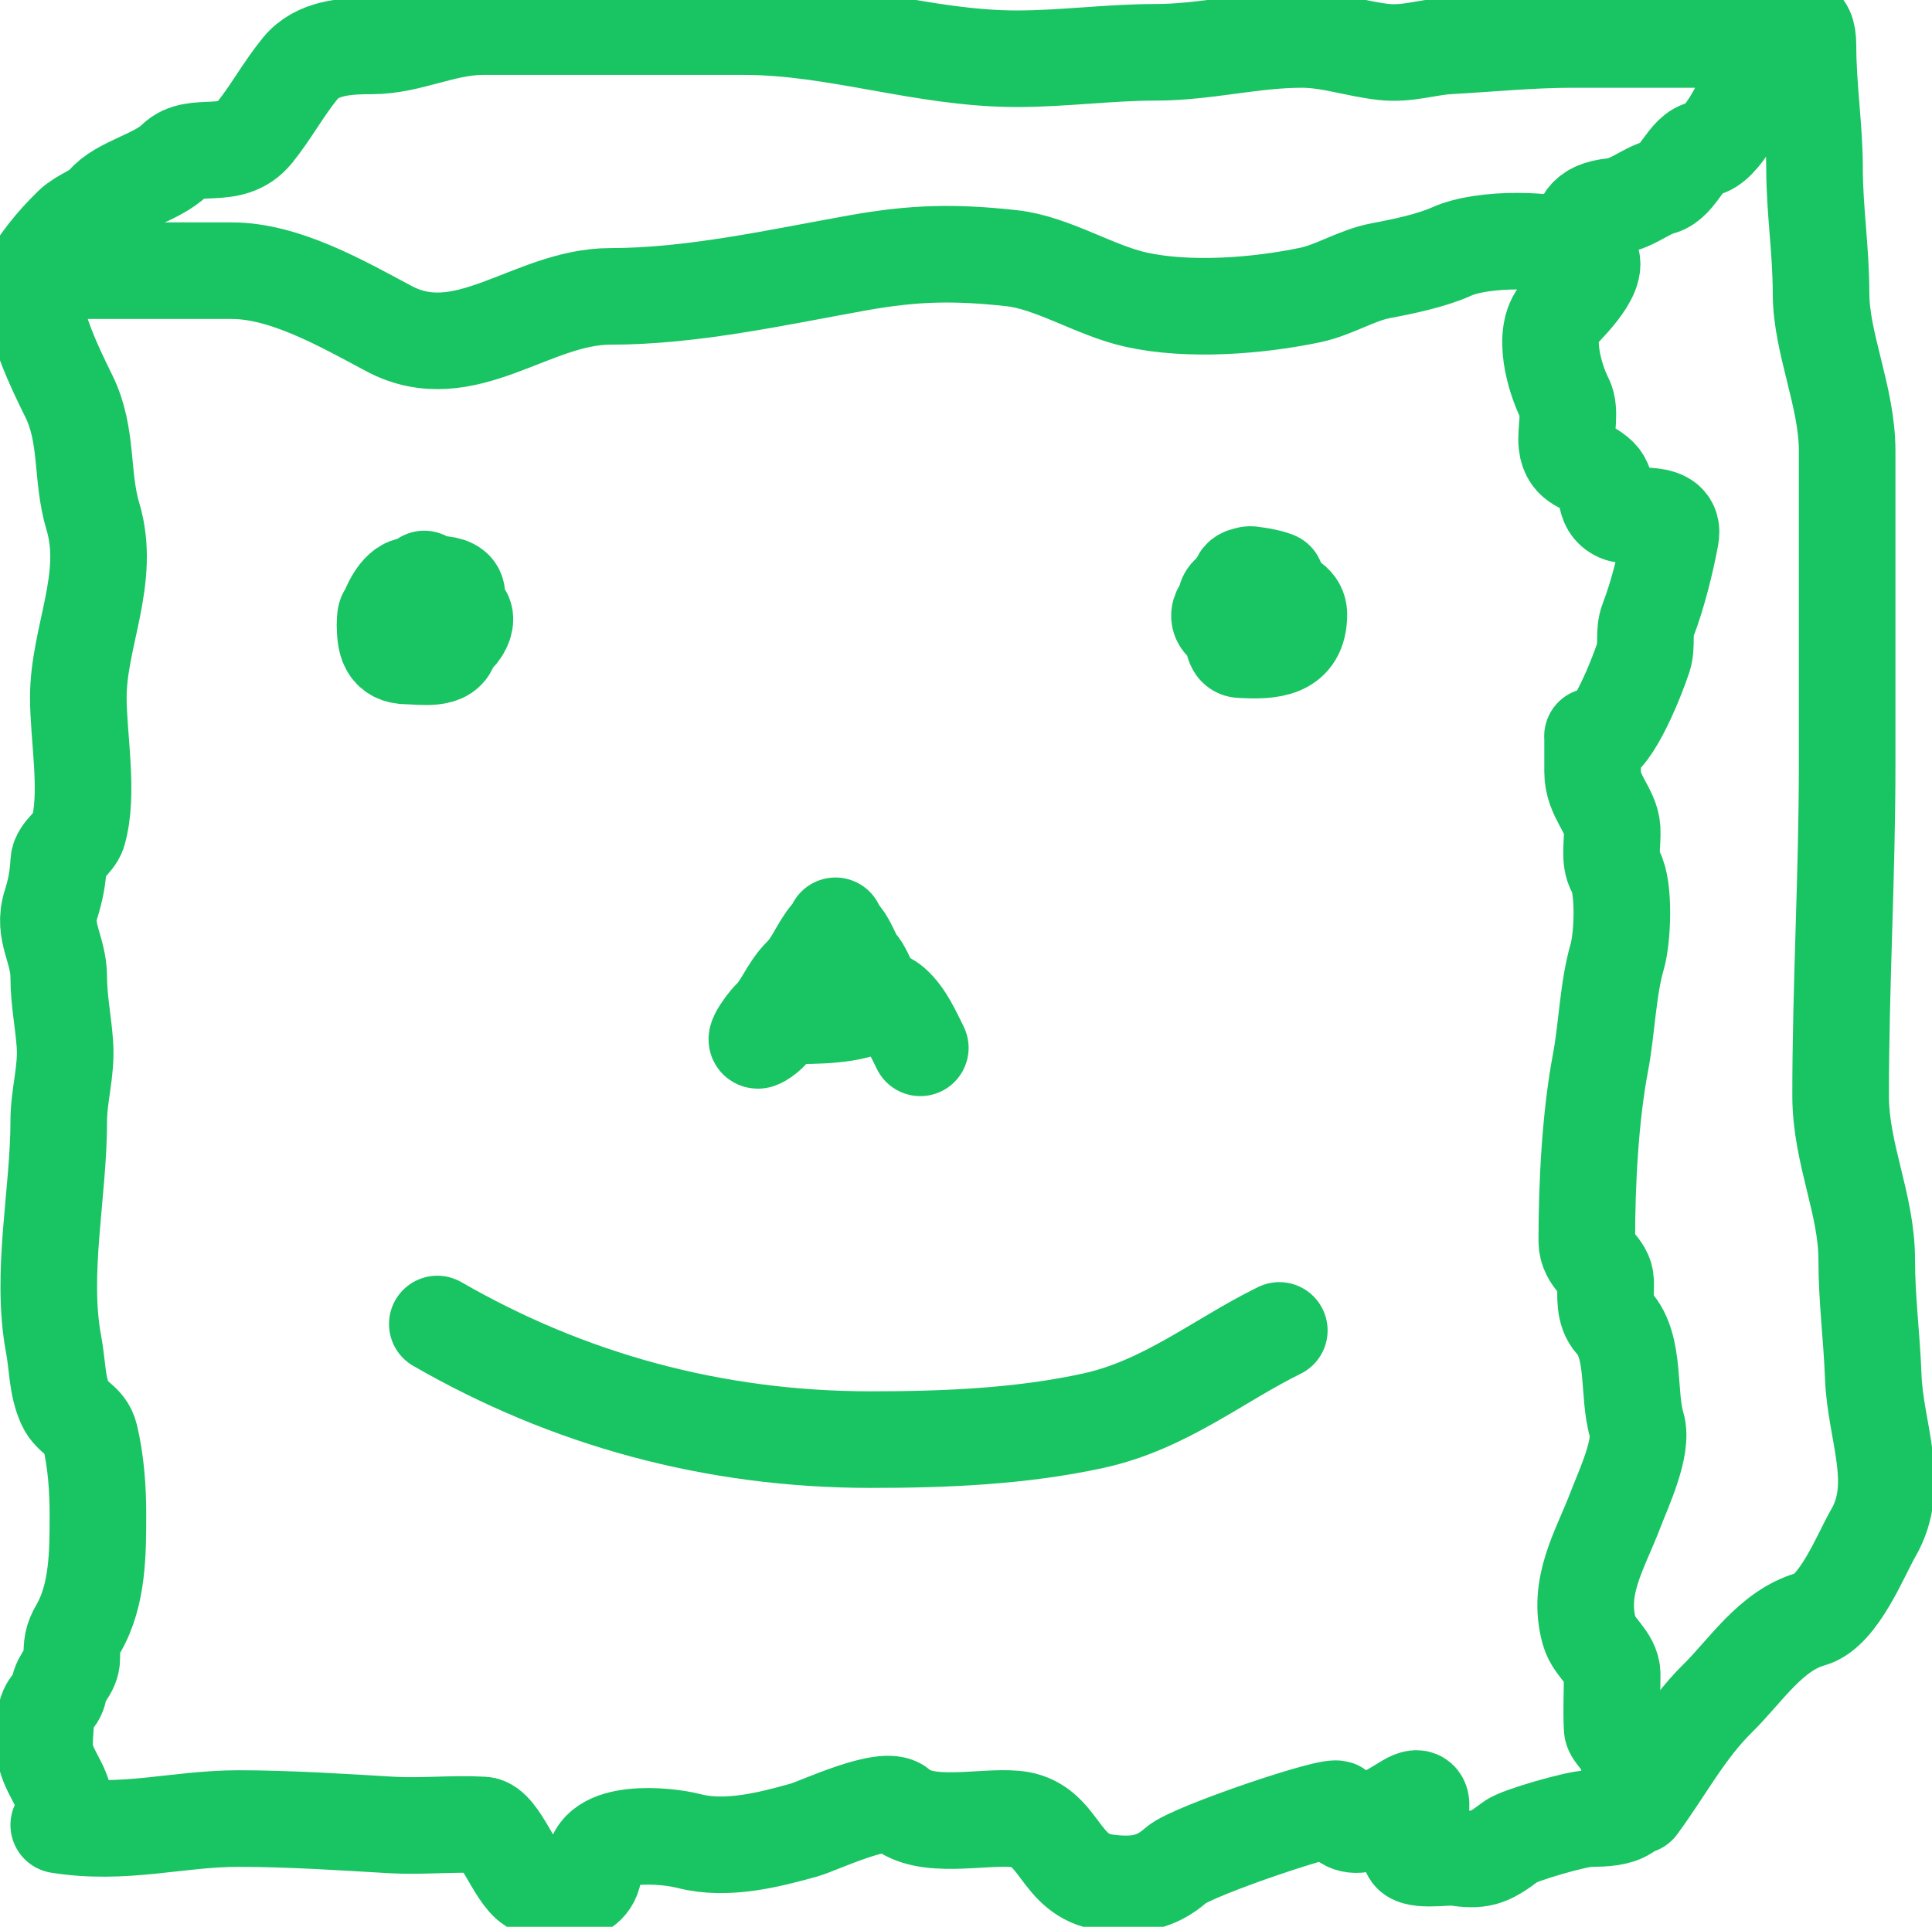 <svg width="400" height="399" viewBox="0 0 400 399" fill="none" xmlns="http://www.w3.org/2000/svg">
<g clip-path="url(#clip0_307_34)">
<path d="M12.162 377.913C25.684 380.085 36.755 376.583 49.325 376.583C60.053 376.583 71.545 377.36 81.082 377.913C87.366 378.276 93.716 377.549 100.001 377.913C103.384 378.108 106.629 388.309 110.061 390.4C114.232 392.942 122.974 393.386 122.974 386.558C122.974 378.552 137.839 379.994 142.643 381.238C150.383 383.242 159.218 381 166.517 378.947C169.412 378.133 183.169 371.546 186.186 374.218C191.583 378.998 202.978 376.044 210.136 376.657C219.671 377.473 218.925 388.489 228.979 389.809C234.949 390.592 239.212 390.025 243.544 386.188C246.783 383.319 276.548 373.267 276.952 374.662C278.893 381.348 286.922 375.798 291.291 373.184C297.511 369.463 291.892 380.636 291.892 383.233C291.892 385.737 299.459 384.392 301.202 384.637C306.412 385.369 308.013 385.005 312.838 381.312C314.517 380.026 326.57 376.583 329.055 376.583C335.799 376.583 339.19 375.712 339.19 368.603C339.19 365.175 337.264 364.963 336.562 362.544C336.017 360.667 333.844 359.023 333.784 357.963C333.574 354.244 333.784 350.457 333.784 346.732C333.784 343.307 330.009 341.248 329.055 337.865C326.409 328.492 331.256 321.076 334.46 312.669C336.102 308.358 340.242 299.652 338.889 295.157C336.951 288.719 338.698 278.922 334.084 273.877C332.049 271.651 332.433 268.273 332.433 265.528C332.433 262.109 328.529 261.061 328.529 256.957C328.529 245.209 329.229 231.324 331.382 219.938C332.712 212.902 332.869 204.84 334.835 198.067C335.952 194.218 336.381 183.811 334.46 180.408C333.047 177.905 333.941 174.533 333.784 171.763C333.555 167.711 329.73 164.873 329.73 159.867C329.73 157.724 329.73 155.581 329.73 153.438C329.73 150.913 329.588 153.969 330.03 153.882C333.928 153.114 339.042 139.819 340.241 136.148C341.079 133.58 340.213 130.957 341.217 128.39C343.157 123.423 344.923 116.307 345.871 111.174C347.001 105.061 338.06 107.592 335.136 106.297C331.482 104.679 333.443 100.937 331.082 98.613C328.422 95.995 324.909 96.477 324.399 91.963C324.104 89.34 325.263 85.091 324.024 82.653C321.93 78.531 319.031 69.039 322.973 64.772C325.129 62.438 333.299 54.51 327.703 52.063C321.251 49.241 306.907 49.225 300.601 52.063C296.4 53.953 290.466 55.194 285.886 56.053C280.893 56.989 276.27 60.033 271.322 61.077C260.431 63.374 246.065 64.483 235.136 62.038C226.645 60.138 217.878 54.387 209.46 53.467C197.732 52.184 189.319 52.335 177.628 54.427C160.876 57.425 143.397 61.373 126.352 61.373C110.026 61.373 96.249 76.447 80.481 68.023C70.683 62.788 58.925 56.053 47.973 56.053C37.613 56.053 27.253 56.053 16.892 56.053C12.236 56.053 6.067 55.421 6.832 61.447C7.73 68.519 11.08 75.609 14.265 82.061C18.266 90.17 16.748 98.679 19.22 106.888C23.095 119.761 16.216 131.882 16.216 144.424C16.216 152.794 18.471 164.329 16.142 172.354C15.554 174.377 12.281 176.309 12.162 178.413C11.968 181.862 11.515 184.215 10.511 187.427C8.764 193.013 12.162 196.526 12.162 202.353C12.162 207.105 13.108 211.525 13.439 216.244C13.829 221.82 12.162 226.752 12.162 232.204C12.162 247.103 8.324 263.711 11.111 278.458C11.911 282.687 11.761 286.915 13.514 290.798C14.823 293.697 17.83 294.073 18.619 297.374C19.846 302.507 20.271 308.17 20.271 313.408C20.271 321.32 20.311 330.221 16.216 337.274C14.944 339.465 14.865 340.593 14.865 343.333C14.865 346.083 12.491 347.235 12.162 349.983C11.89 352.26 9.46 352.828 9.46 355.968C9.46 358.347 8.871 361.586 9.535 363.874C10.793 368.208 13.514 370.242 13.514 375.253" stroke="#19C463" stroke-width="20" stroke-linecap="round" stroke-linejoin="round"/>
<path d="M339.189 373.923C344.756 366.39 348.871 358.336 355.706 351.608C361.428 345.977 366.666 337.601 374.925 335.279C380.712 333.652 385.315 321.817 387.838 317.472C393.701 307.373 388.268 296.533 387.838 285.108C387.518 276.619 386.486 269.122 386.486 260.873C386.486 249.294 381.081 238.947 381.081 226.884C381.081 203.907 382.432 181.474 382.432 158.463C382.432 136.764 382.432 115.065 382.432 93.367C382.432 82.137 377.027 71.114 377.027 60.708C377.027 51.803 375.676 43.463 375.676 34.773C375.676 26.513 374.324 18.083 374.324 9.503C374.324 -2.306 363.264 14.305 362.162 17.557C361.033 20.89 356.478 30.318 352.703 30.783C349.175 31.217 347.54 37.65 343.844 38.689C340.339 39.674 337.902 42.303 333.784 42.753C328.289 43.354 327.027 45.809 327.027 50.733" stroke="#19C463" stroke-width="20" stroke-linecap="round" stroke-linejoin="round"/>
<path d="M5.405 58.713C8.556 53.628 10.942 50.604 14.865 46.743C16.739 44.898 20.195 43.843 21.622 42.088C24.719 38.277 32.404 36.869 36.186 33.147C40.345 29.054 47.771 33.525 52.703 27.458C56.072 23.313 58.558 18.592 62.162 14.158C65.675 9.837 71.684 9.503 77.027 9.503C84.754 9.503 91.894 5.513 99.925 5.513C117.968 5.513 136.011 5.513 154.054 5.513C173.212 5.513 191.117 12.163 210.51 12.163C220.207 12.163 229.639 10.833 239.189 10.833C249.659 10.833 259.251 8.173 269.519 8.173C275.376 8.173 280.692 10.125 286.486 10.759C291.391 11.295 295.422 9.753 300 9.503C308.43 9.042 316.884 8.173 325.601 8.173C334.184 8.173 342.768 8.173 351.351 8.173C358.49 8.173 364.483 5.513 371.622 5.513" stroke="#19C463" stroke-width="20" stroke-linecap="round" stroke-linejoin="round"/>
<path d="M87.838 119.893C83.44 125.433 80.658 124.777 81.081 131.863C81.224 134.26 89.258 133.193 91.216 133.193C95.277 133.193 98.272 126.755 94.595 126.543C92.704 126.434 84.289 127.796 85.21 124.622C86.244 121.059 91.892 124.644 91.892 127.873C91.892 131.6 90.361 134.377 85.886 133.119C83.506 132.449 82.53 125.708 84.084 124.178C86.815 121.491 91.892 124.103 91.892 127.208C91.892 131.222 87.347 130.533 84.46 130.533C81.555 130.533 79.73 123.939 79.73 129.203C79.73 132.785 80.09 135.853 84.46 135.853C87.126 135.853 92.768 136.937 93.243 133.193C93.643 130.046 94.595 126.947 94.595 123.218C94.595 119.962 87.684 121.075 85.135 121.223C82.298 121.387 80.294 126.37 79.805 128.538C78.758 133.175 86.549 131.863 89.189 131.863" stroke="#19C463" stroke-width="20" stroke-linecap="round" stroke-linejoin="round"/>
<path d="M259.459 125.213C270.338 125.843 261.411 121.629 262.237 124.474C262.965 126.982 266.216 127.174 266.216 130.533C266.216 134.257 262.534 133.371 259.459 133.193C256.717 133.034 250.292 122.553 256.081 122.553C260.339 122.553 268.918 122.568 268.918 127.208C268.918 134.56 263.253 134.899 256.756 134.523C254.426 134.388 255.405 128.905 255.405 127.208C255.405 122.836 250.507 126.943 253.378 129.203C255.552 130.915 253.808 130.657 254.054 126.543C254.192 124.216 260.378 125.213 262.162 125.213M259.459 125.213C257.897 133.996 262.162 131.481 262.162 125.878C262.162 121.773 256.685 125.052 259.459 125.213Z" stroke="#19C463" stroke-width="20" stroke-linecap="round" stroke-linejoin="round"/>
<path d="M263.513 127.873C260.591 121.105 253.375 117.137 262.913 119.819C267.523 121.115 257.944 117.554 256.757 119.893" stroke="#19C463" stroke-width="20" stroke-linecap="round" stroke-linejoin="round"/>
<path d="M172.974 191.713C170.977 196.337 166.098 201.099 164.79 205.604C164.298 207.298 160.23 213.184 158.784 214.323C154.461 217.727 157.903 212.456 159.76 210.628C162.065 208.359 163.27 204.662 165.916 202.057C168.429 199.584 169.429 196.406 171.622 193.708C174.289 190.427 176.394 198.662 177.703 199.693C178.29 200.154 179.632 202.91 179.73 203.683C179.984 205.686 183.415 206.71 184.835 207.968C187.521 210.348 189.061 214.07 190.541 216.983" stroke="#19C463" stroke-width="20" stroke-linecap="round" stroke-linejoin="round"/>
<path d="M163.513 210.333C168.419 210.333 176.839 210.456 181.081 207.673" stroke="#19C463" stroke-width="20" stroke-linecap="round" stroke-linejoin="round"/>
<path d="M90.54 274.173C117.586 289.754 147.665 298.113 180.33 298.113C195.745 298.113 211.448 297.456 226.351 294.197C241.196 290.95 252.182 281.744 264.865 275.503" stroke="#19C463" stroke-width="20" stroke-linecap="round" stroke-linejoin="round"/>
<path d="M172.973 203.683C172.973 212.719 171.622 207.924 171.622 203.018C171.622 199.569 173.92 204.194 175.375 205.308C175.444 205.361 173.561 200.525 170.946 201.097C169.797 201.348 166.216 206.476 166.216 205.013" stroke="#19C463" stroke-width="20" stroke-linecap="round" stroke-linejoin="round"/>
<path d="M172.973 198.363C171.1 200.897 168.926 203.668 167.568 206.343" stroke="#19C463" stroke-width="20" stroke-linecap="round" stroke-linejoin="round"/>
</g>
<defs>
<clipPath id="clip0_307_34">
<rect width="400" height="399" fill="white"/>
</clipPath>
</defs>
</svg>

